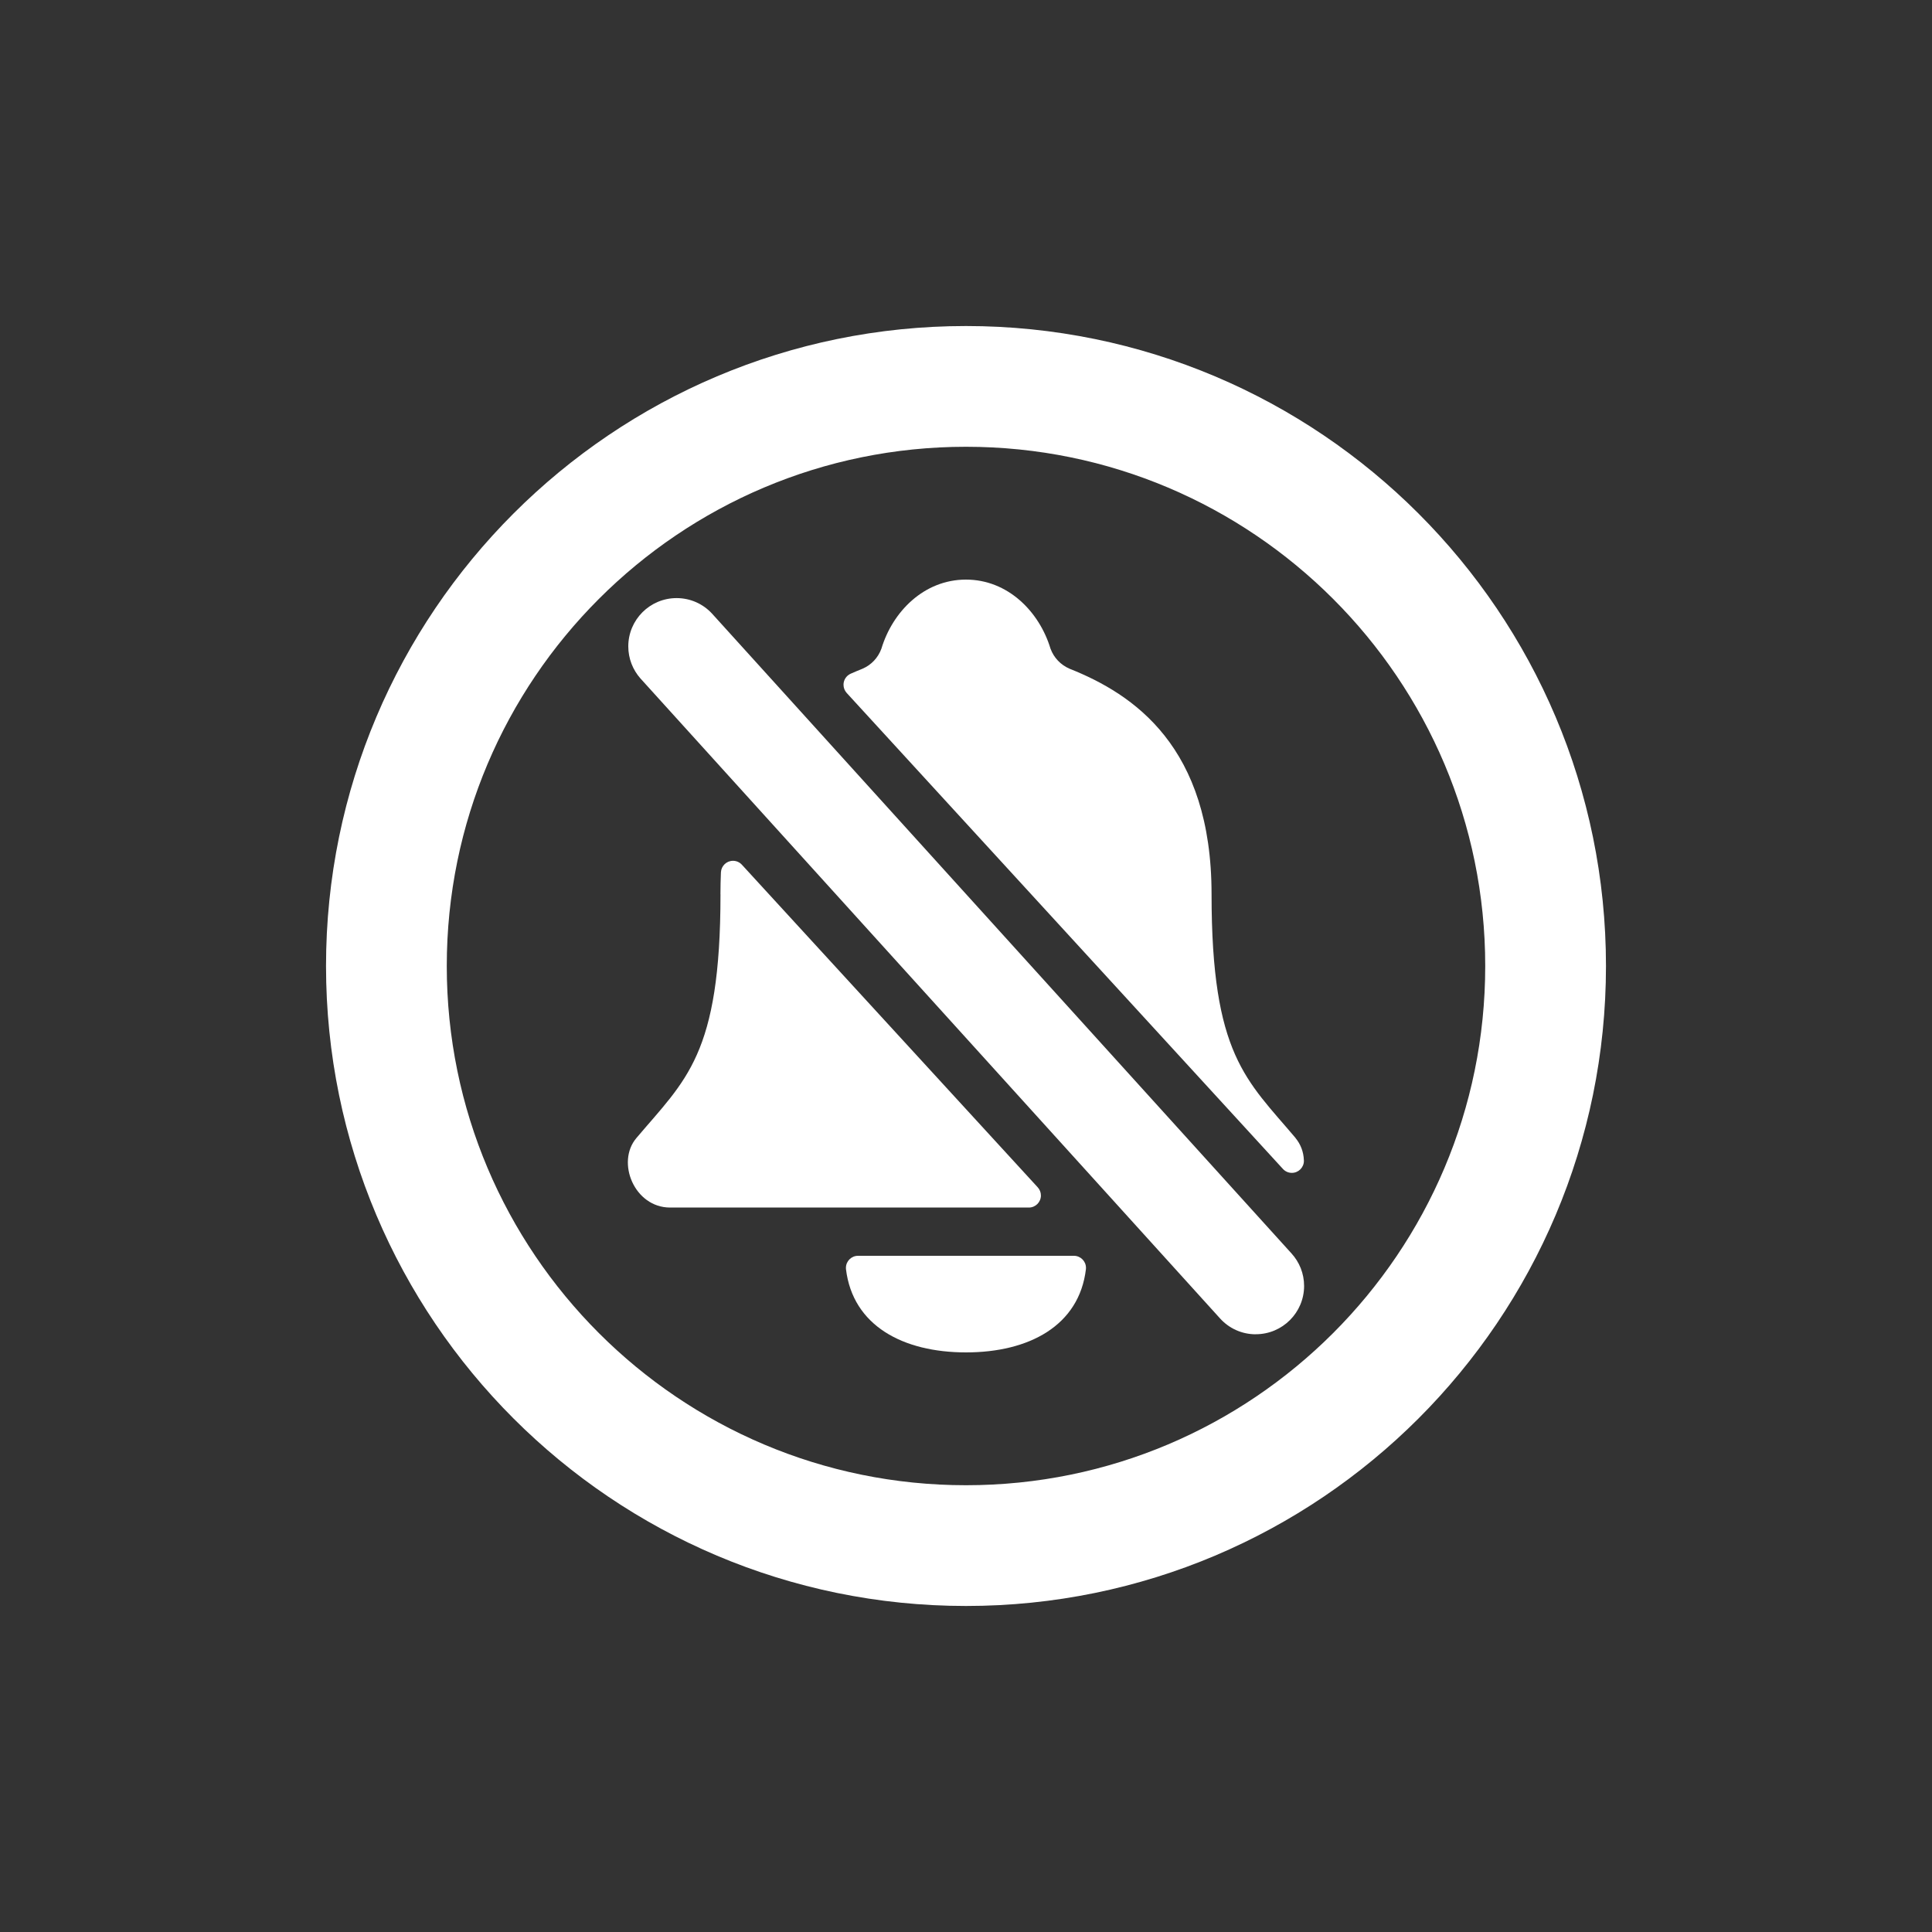 <!-- Generated by IcoMoon.io -->
<svg version="1.1" xmlns="http://www.w3.org/2000/svg" width="40" height="40" viewBox="0 0 40 40">
<rect x="0" y="0" width="40" height="40" fill="#333333" stroke="none"/>
<title>io-notifications-off-circle-outline</title>
<path fill="none" stroke-linejoin="miter" stroke-linecap="butt" stroke-miterlimit="10" stroke-width="2.5" stroke="#fff" d="M32 20c0-6.625-5.375-12-12-12s-12 5.375-12 12 5.375 12 12 12 12-5.375 12-12z"></path>
<path fill="#fff" d="M17.765 26c-0 0-0.001 0-0.001 0-0.138 0-0.25 0.112-0.25 0.25 0 0.009 0.001 0.018 0.001 0.027l-0-0.001c0.141 1.17 1.179 1.724 2.485 1.724s2.344-0.554 2.483-1.724c0.001-0.008 0.001-0.017 0.001-0.026 0-0.138-0.112-0.25-0.25-0.25-0.001 0-0.001 0-0.001 0h0z"></path>
<path fill="#fff" d="M26 27.625c-0.001 0-0.001 0-0.002 0-0.292 0-0.555-0.126-0.737-0.327l-0.001-0.001-12-13.25c-0.156-0.176-0.252-0.409-0.252-0.664 0-0.552 0.448-1 1-1 0.289 0 0.549 0.122 0.731 0.318l0.001 0.001 12 13.25c0.161 0.177 0.26 0.413 0.26 0.672 0 0.552-0.448 1-1 1v0z"></path>
<path fill="#fff" d="M14.917 18.513c0 3.333-0.721 3.841-1.742 5.050-0.423 0.5-0.041 1.438 0.699 1.438h7.427c0.138-0 0.25-0.112 0.25-0.25 0-0.065-0.025-0.124-0.066-0.169l0 0-6.125-6.679c-0.046-0.050-0.111-0.081-0.184-0.081-0.134 0-0.243 0.105-0.25 0.238l-0 0.001c-0.006 0.146-0.010 0.297-0.010 0.453z"></path>
<path fill="#fff" d="M26.825 23.563c-1.021-1.209-1.741-1.717-1.741-5.050 0-3.054-1.611-4.139-2.938-4.667-0.185-0.079-0.327-0.228-0.395-0.413l-0.002-0.005c-0.232-0.766-0.883-1.428-1.75-1.428s-1.519 0.662-1.75 1.429c-0.069 0.19-0.211 0.339-0.391 0.416l-0.005 0.002c-0.080 0.032-0.161 0.066-0.242 0.102-0.088 0.040-0.147 0.127-0.147 0.228 0 0.065 0.025 0.125 0.066 0.17l-0-0 9.032 9.855c0.046 0.050 0.111 0.081 0.184 0.081 0.138 0 0.25-0.112 0.25-0.25 0-0.005-0-0.011-0.001-0.016l0 0.001c-0.006-0.173-0.069-0.331-0.172-0.455l0.001 0.001z"></path>
</svg>
